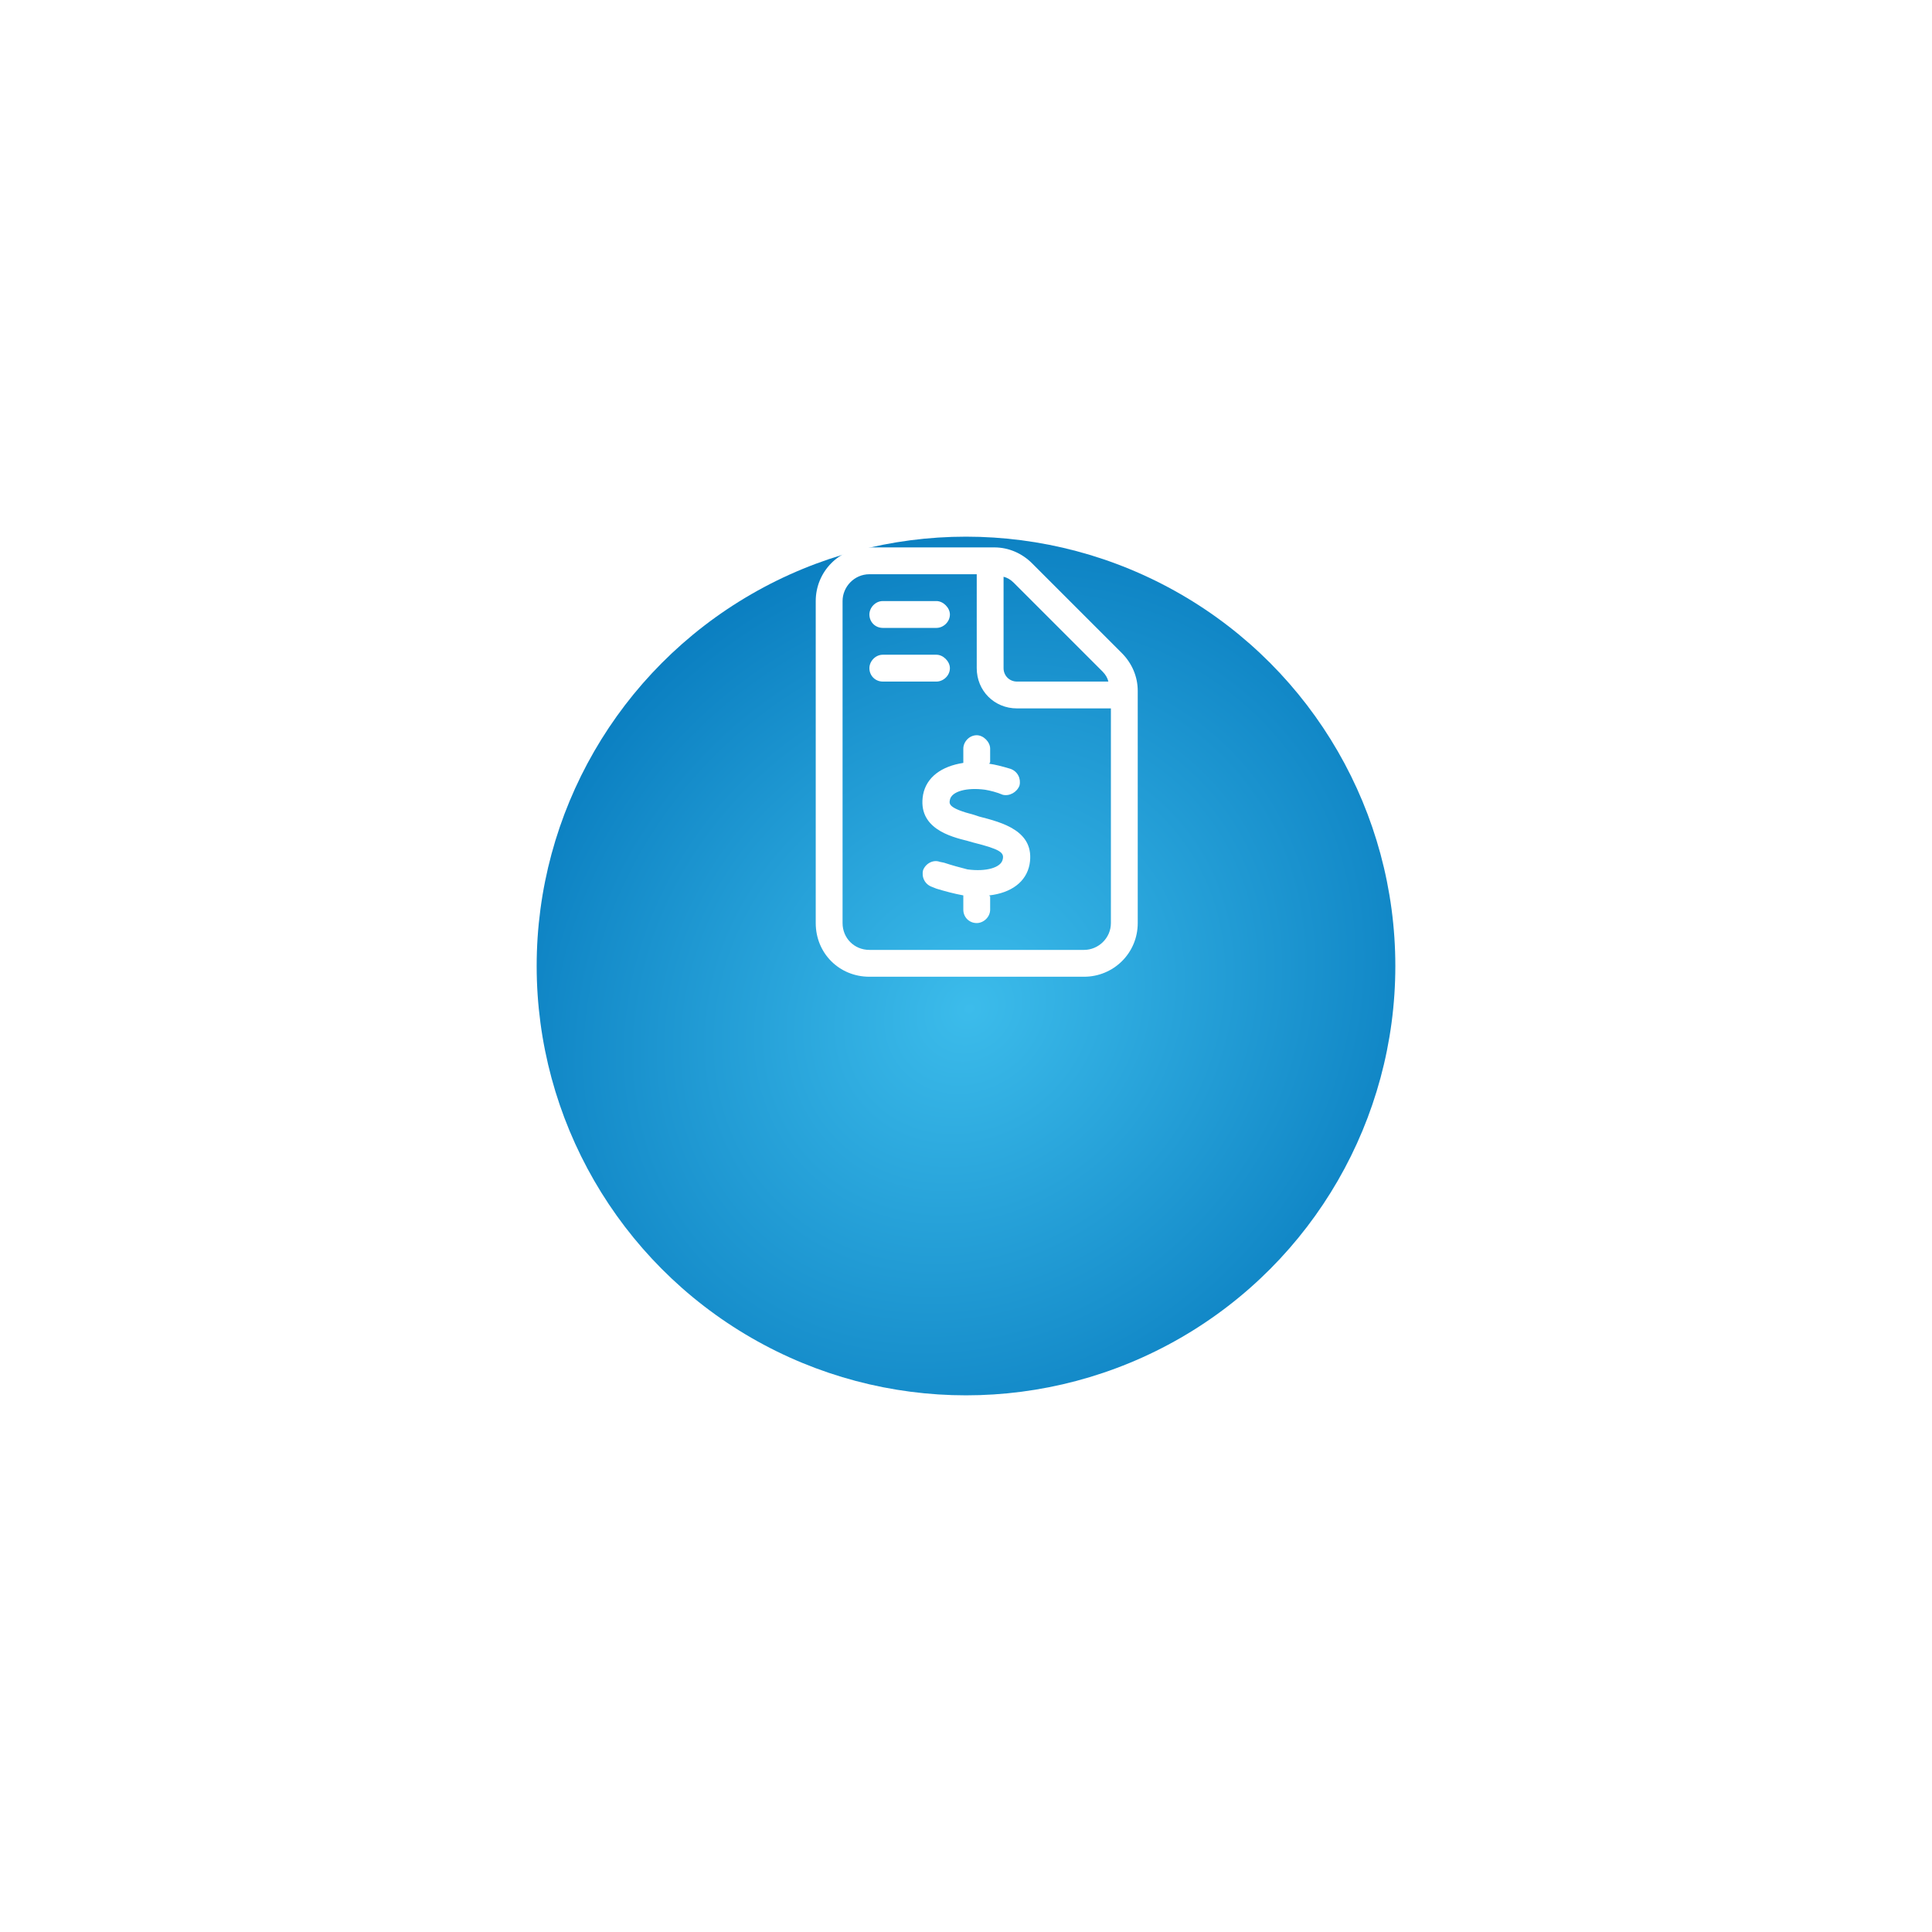<svg width="90" height="90" viewBox="0 0 90 90" fill="none" xmlns="http://www.w3.org/2000/svg">
<g filter="url(#filter0_d_512_332)">
<circle cx="45" cy="35" r="20" fill="url(#paint0_radial_512_332)"/>
</g>
<path d="M52.258 30.422C52.727 30.891 53 31.516 53 32.18V43C53 44.406 51.867 45.5 50.5 45.5H40.5C39.094 45.5 38 44.406 38 43V28C38 26.633 39.094 25.5 40.5 25.5H46.32C46.984 25.5 47.609 25.773 48.078 26.242L52.258 30.422ZM46.75 26.867V31.125C46.75 31.477 47.023 31.75 47.375 31.75H51.633C51.594 31.594 51.516 31.438 51.359 31.281L47.219 27.141C47.062 26.984 46.906 26.906 46.75 26.867ZM51.75 43V33H47.375C46.32 33 45.5 32.18 45.5 31.125V26.75H40.5C39.797 26.75 39.25 27.336 39.25 28V43C39.25 43.703 39.797 44.25 40.5 44.25H50.5C51.164 44.25 51.75 43.703 51.75 43ZM41.125 29.25C40.773 29.25 40.5 28.977 40.5 28.625C40.5 28.312 40.773 28 41.125 28H43.625C43.938 28 44.25 28.312 44.25 28.625C44.25 28.977 43.938 29.25 43.625 29.25H41.125ZM44.25 31.125C44.25 31.477 43.938 31.75 43.625 31.75H41.125C40.773 31.75 40.5 31.477 40.5 31.125C40.5 30.812 40.773 30.5 41.125 30.5H43.625C43.938 30.5 44.25 30.812 44.25 31.125ZM45.891 36.789C45.031 36.672 44.328 36.867 44.25 37.258C44.211 37.453 44.172 37.648 45.383 37.961L45.617 38.039C46.672 38.312 48.234 38.703 47.961 40.266C47.805 41.086 47.102 41.594 46.086 41.711C46.086 41.75 46.125 41.75 46.125 41.75V42.375C46.125 42.727 45.812 43 45.5 43C45.148 43 44.875 42.727 44.875 42.375V41.75V41.711C44.445 41.633 44.016 41.516 43.625 41.398L43.43 41.32C43.078 41.203 42.922 40.852 43 40.539C43.117 40.227 43.469 40.031 43.781 40.148L43.977 40.188C44.328 40.305 44.758 40.422 45.07 40.5C45.93 40.617 46.633 40.422 46.711 40.031C46.789 39.719 46.594 39.562 45.344 39.25L45.07 39.172C44.289 38.977 42.727 38.586 43 37.023C43.156 36.203 43.859 35.695 44.875 35.539C44.875 35.539 44.875 35.539 44.875 35.5V34.875C44.875 34.562 45.148 34.25 45.5 34.25C45.812 34.25 46.125 34.562 46.125 34.875V35.5C46.125 35.539 46.086 35.539 46.086 35.578C46.359 35.617 46.672 35.695 47.062 35.812C47.414 35.93 47.57 36.281 47.492 36.594C47.375 36.906 47.023 37.102 46.711 37.023C46.438 36.906 46.125 36.828 45.891 36.789Z" fill="white"/>
<defs>
<filter id="filter0_d_512_332" x="0" y="0" width="90" height="90" filterUnits="userSpaceOnUse" color-interpolation-filters="sRGB">
<feFlood flood-opacity="0" result="BackgroundImageFix"/>
<feColorMatrix in="SourceAlpha" type="matrix" values="0 0 0 0 0 0 0 0 0 0 0 0 0 0 0 0 0 0 127 0" result="hardAlpha"/>
<feOffset dy="10"/>
<feGaussianBlur stdDeviation="12.5"/>
<feComposite in2="hardAlpha" operator="out"/>
<feColorMatrix type="matrix" values="0 0 0 0 0 0 0 0 0 0 0 0 0 0 0 0 0 0 0.1 0"/>
<feBlend mode="normal" in2="BackgroundImageFix" result="effect1_dropShadow_512_332"/>
<feBlend mode="normal" in="SourceGraphic" in2="effect1_dropShadow_512_332" result="shape"/>
</filter>
<radialGradient id="paint0_radial_512_332" cx="0" cy="0" r="1" gradientUnits="userSpaceOnUse" gradientTransform="translate(45.153 36.985) rotate(-134.045) scale(25.913 29.837)">
<stop stop-color="#3CBCEB"/>
<stop offset="1" stop-color="#0072B8"/>
</radialGradient>
</defs>
</svg>
